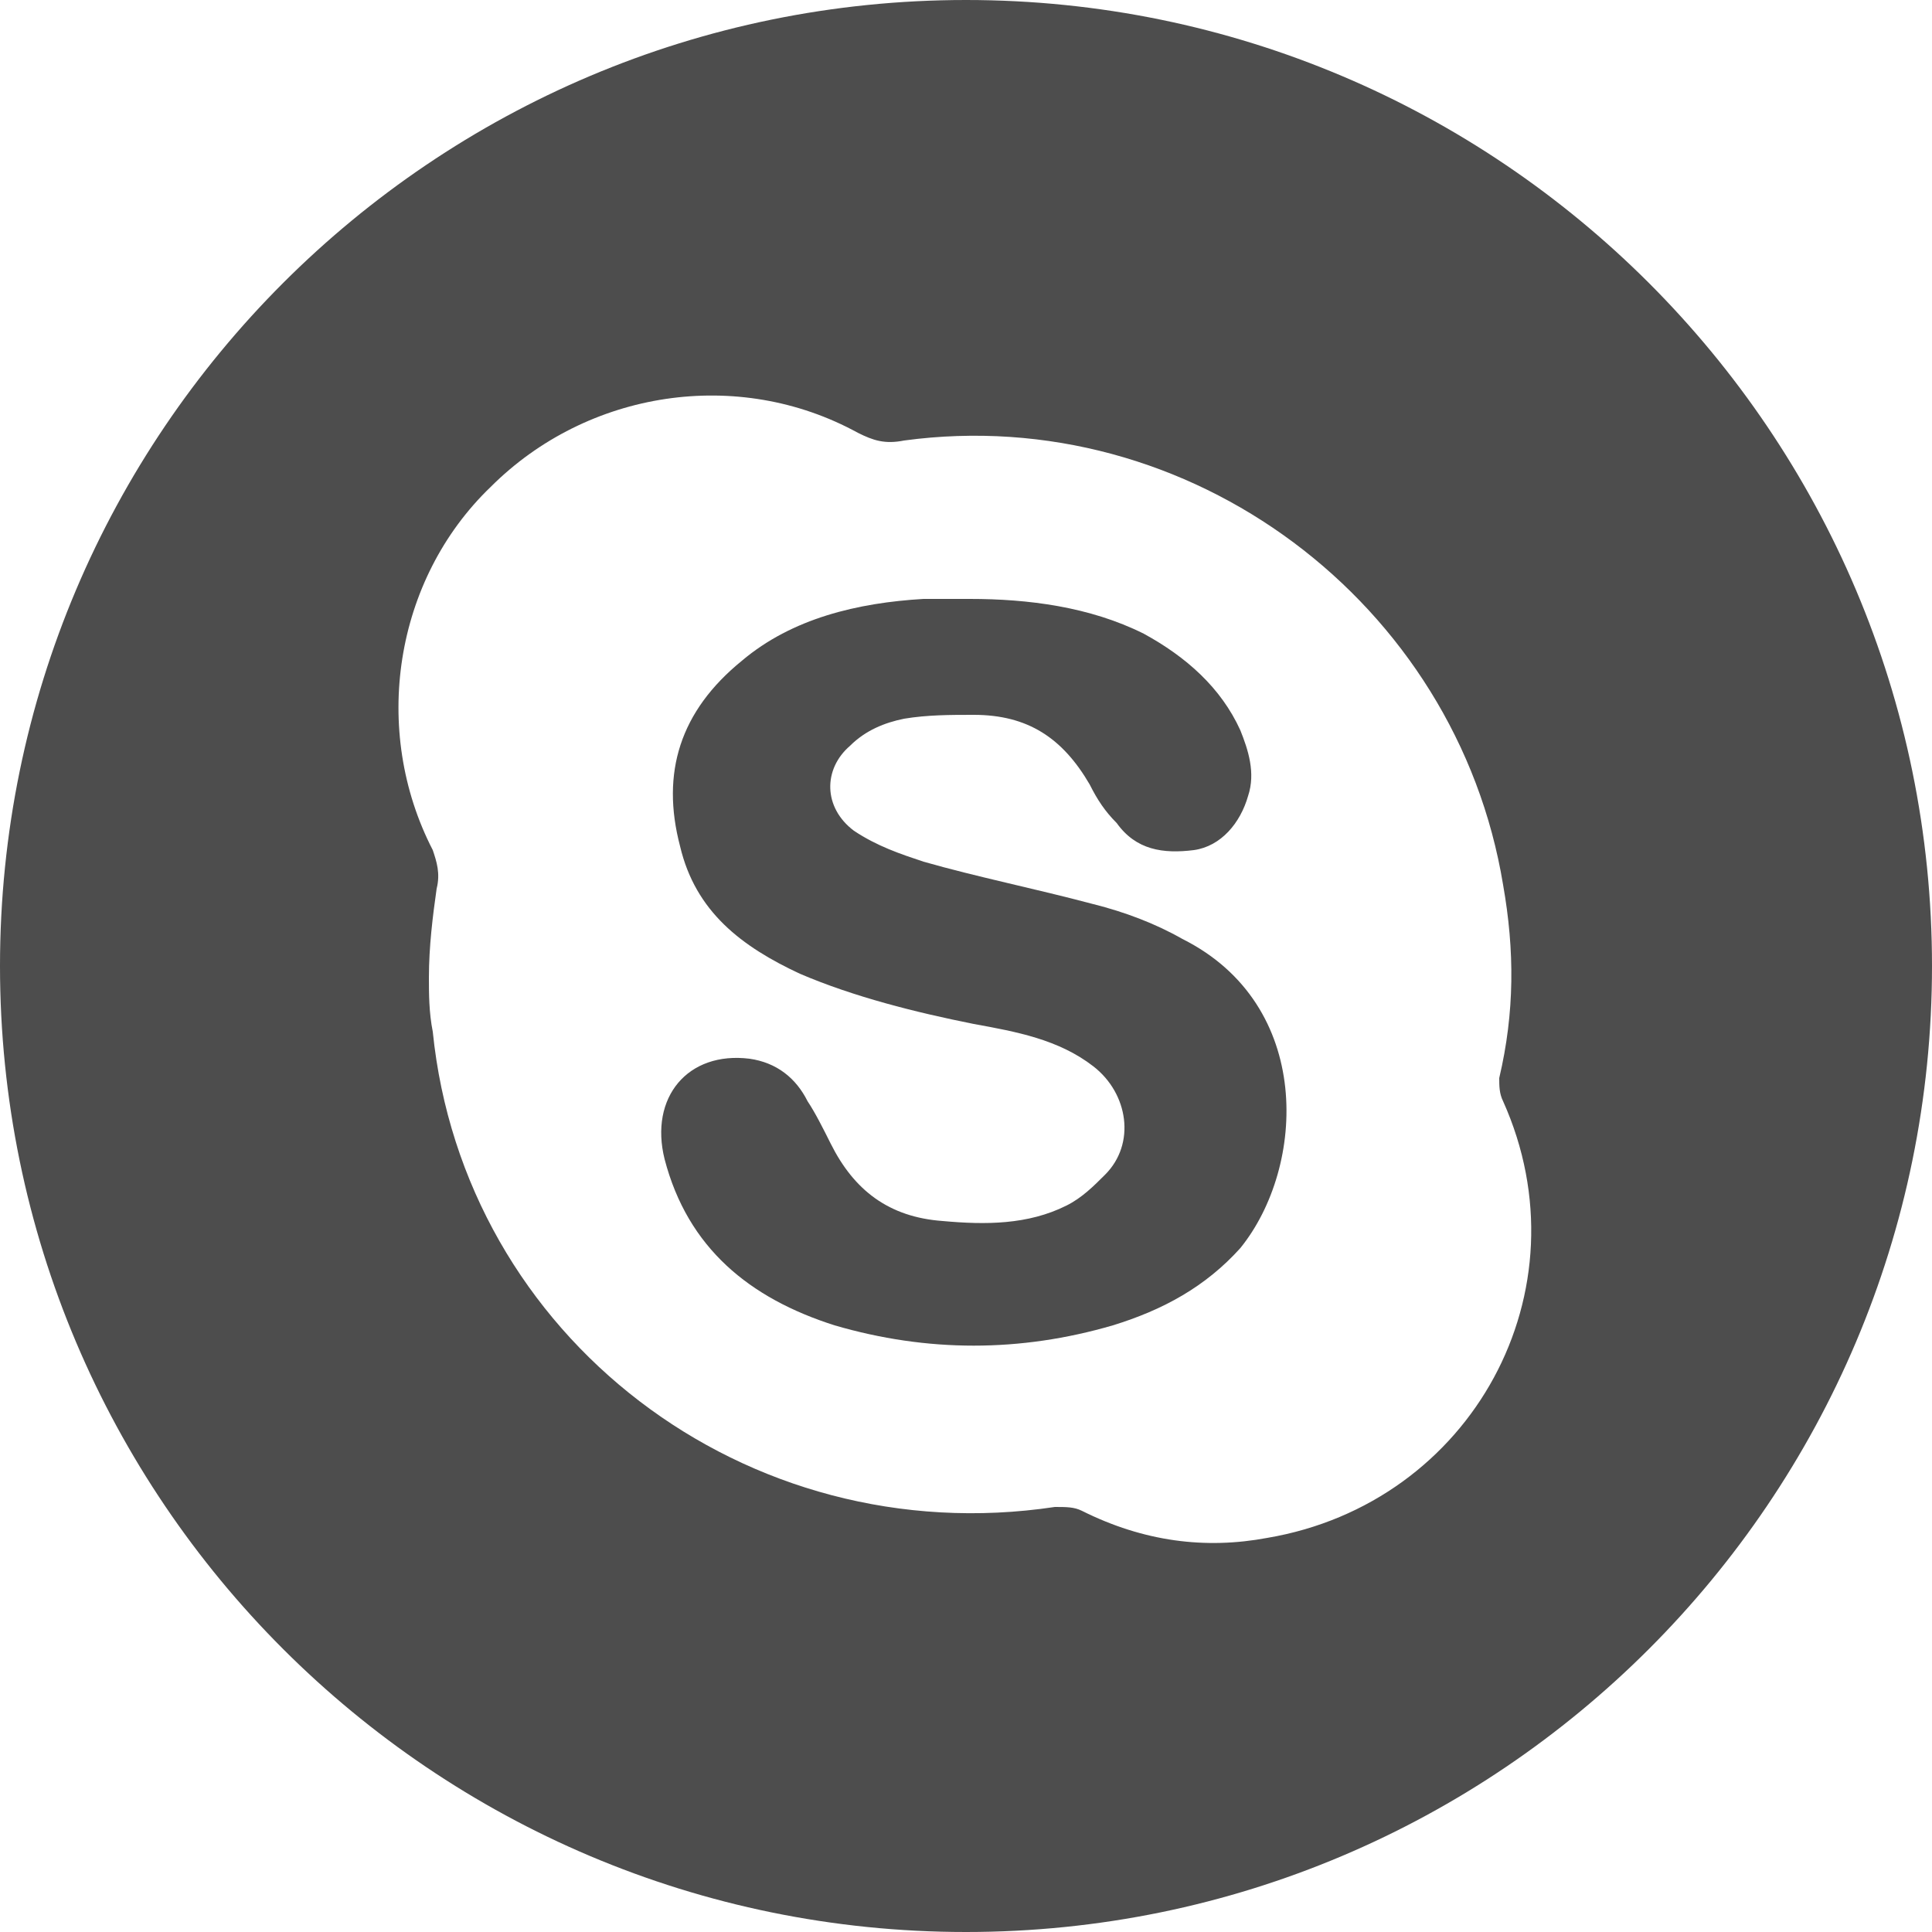 <?xml version="1.0" encoding="utf-8"?>
<!-- Generator: Adobe Illustrator 25.0.0, SVG Export Plug-In . SVG Version: 6.00 Build 0)  -->
<svg version="1.1" id="Layer_1" xmlns="http://www.w3.org/2000/svg" xmlns:xlink="http://www.w3.org/1999/xlink" x="0px" y="0px"
	 viewBox="0 0 50 50" style="enable-background:new 0 0 50 50;" xml:space="preserve">
<style type="text/css">
	.st0{fill:#4D4D4D;}
</style>
<g>
	<path class="st0" d="M30.6,24.3c-0.7-0.4-1.5-0.7-2.3-0.9c-1.5-0.4-3-0.7-4.4-1.1c-0.6-0.2-1.2-0.4-1.8-0.8
		c-0.8-0.6-0.8-1.6-0.1-2.2c0.4-0.4,0.9-0.6,1.4-0.7c0.6-0.1,1.2-0.1,1.8-0.1c1.4,0,2.3,0.6,3,1.8c0.2,0.4,0.4,0.7,0.7,1
		c0.5,0.7,1.2,0.8,2,0.7c0.7-0.1,1.2-0.7,1.4-1.4c0.2-0.6,0-1.2-0.2-1.7c-0.5-1.1-1.4-1.9-2.5-2.5c-1.4-0.7-3-0.9-4.5-0.9
		c-0.4,0-0.8,0-1.2,0c-1.7,0.1-3.4,0.5-4.7,1.6c-1.6,1.3-2.1,2.9-1.6,4.8c0.4,1.7,1.6,2.6,3.1,3.3c1.4,0.6,3,1,4.5,1.3
		c1.1,0.2,2.2,0.4,3.1,1.1c0.9,0.7,1.1,2,0.3,2.8c-0.3,0.3-0.6,0.6-1,0.8c-1,0.5-2.1,0.5-3.2,0.4c-1.4-0.1-2.3-0.8-2.9-2
		c-0.2-0.4-0.4-0.8-0.6-1.1c-0.3-0.6-0.8-1-1.5-1.1c-1.6-0.2-2.6,1-2.2,2.6c0.6,2.3,2.2,3.6,4.4,4.3c2.4,0.7,4.8,0.7,7.2,0
		c1.3-0.4,2.4-1,3.3-2C33.8,30.2,34,26,30.6,24.3z"/>
	<path class="st0" d="M25,0C11.2,0,0,11.2,0,25s11.2,25,25,25c13.8,0,25-11.2,25-25S38.8,0,25,0z M32.8,39.8
		c-1.6,0.3-3.2,0.1-4.8-0.7c-0.2-0.1-0.4-0.1-0.7-0.1c-8,1.2-15.3-4.4-16.1-12.3c-0.1-0.5-0.1-1-0.1-1.4c0-0.8,0.1-1.6,0.2-2.3
		c0.1-0.4,0-0.7-0.1-1c-1.6-3.1-1-7,1.5-9.4c2.5-2.5,6.4-3.1,9.5-1.4c0.4,0.2,0.7,0.3,1.2,0.2c7.4-1,14.3,4.2,15.5,11.5
		c0.3,1.7,0.3,3.3-0.1,5c0,0.2,0,0.4,0.1,0.6C41.1,33.4,38.1,38.9,32.8,39.8z"/>
</g>
</svg>
